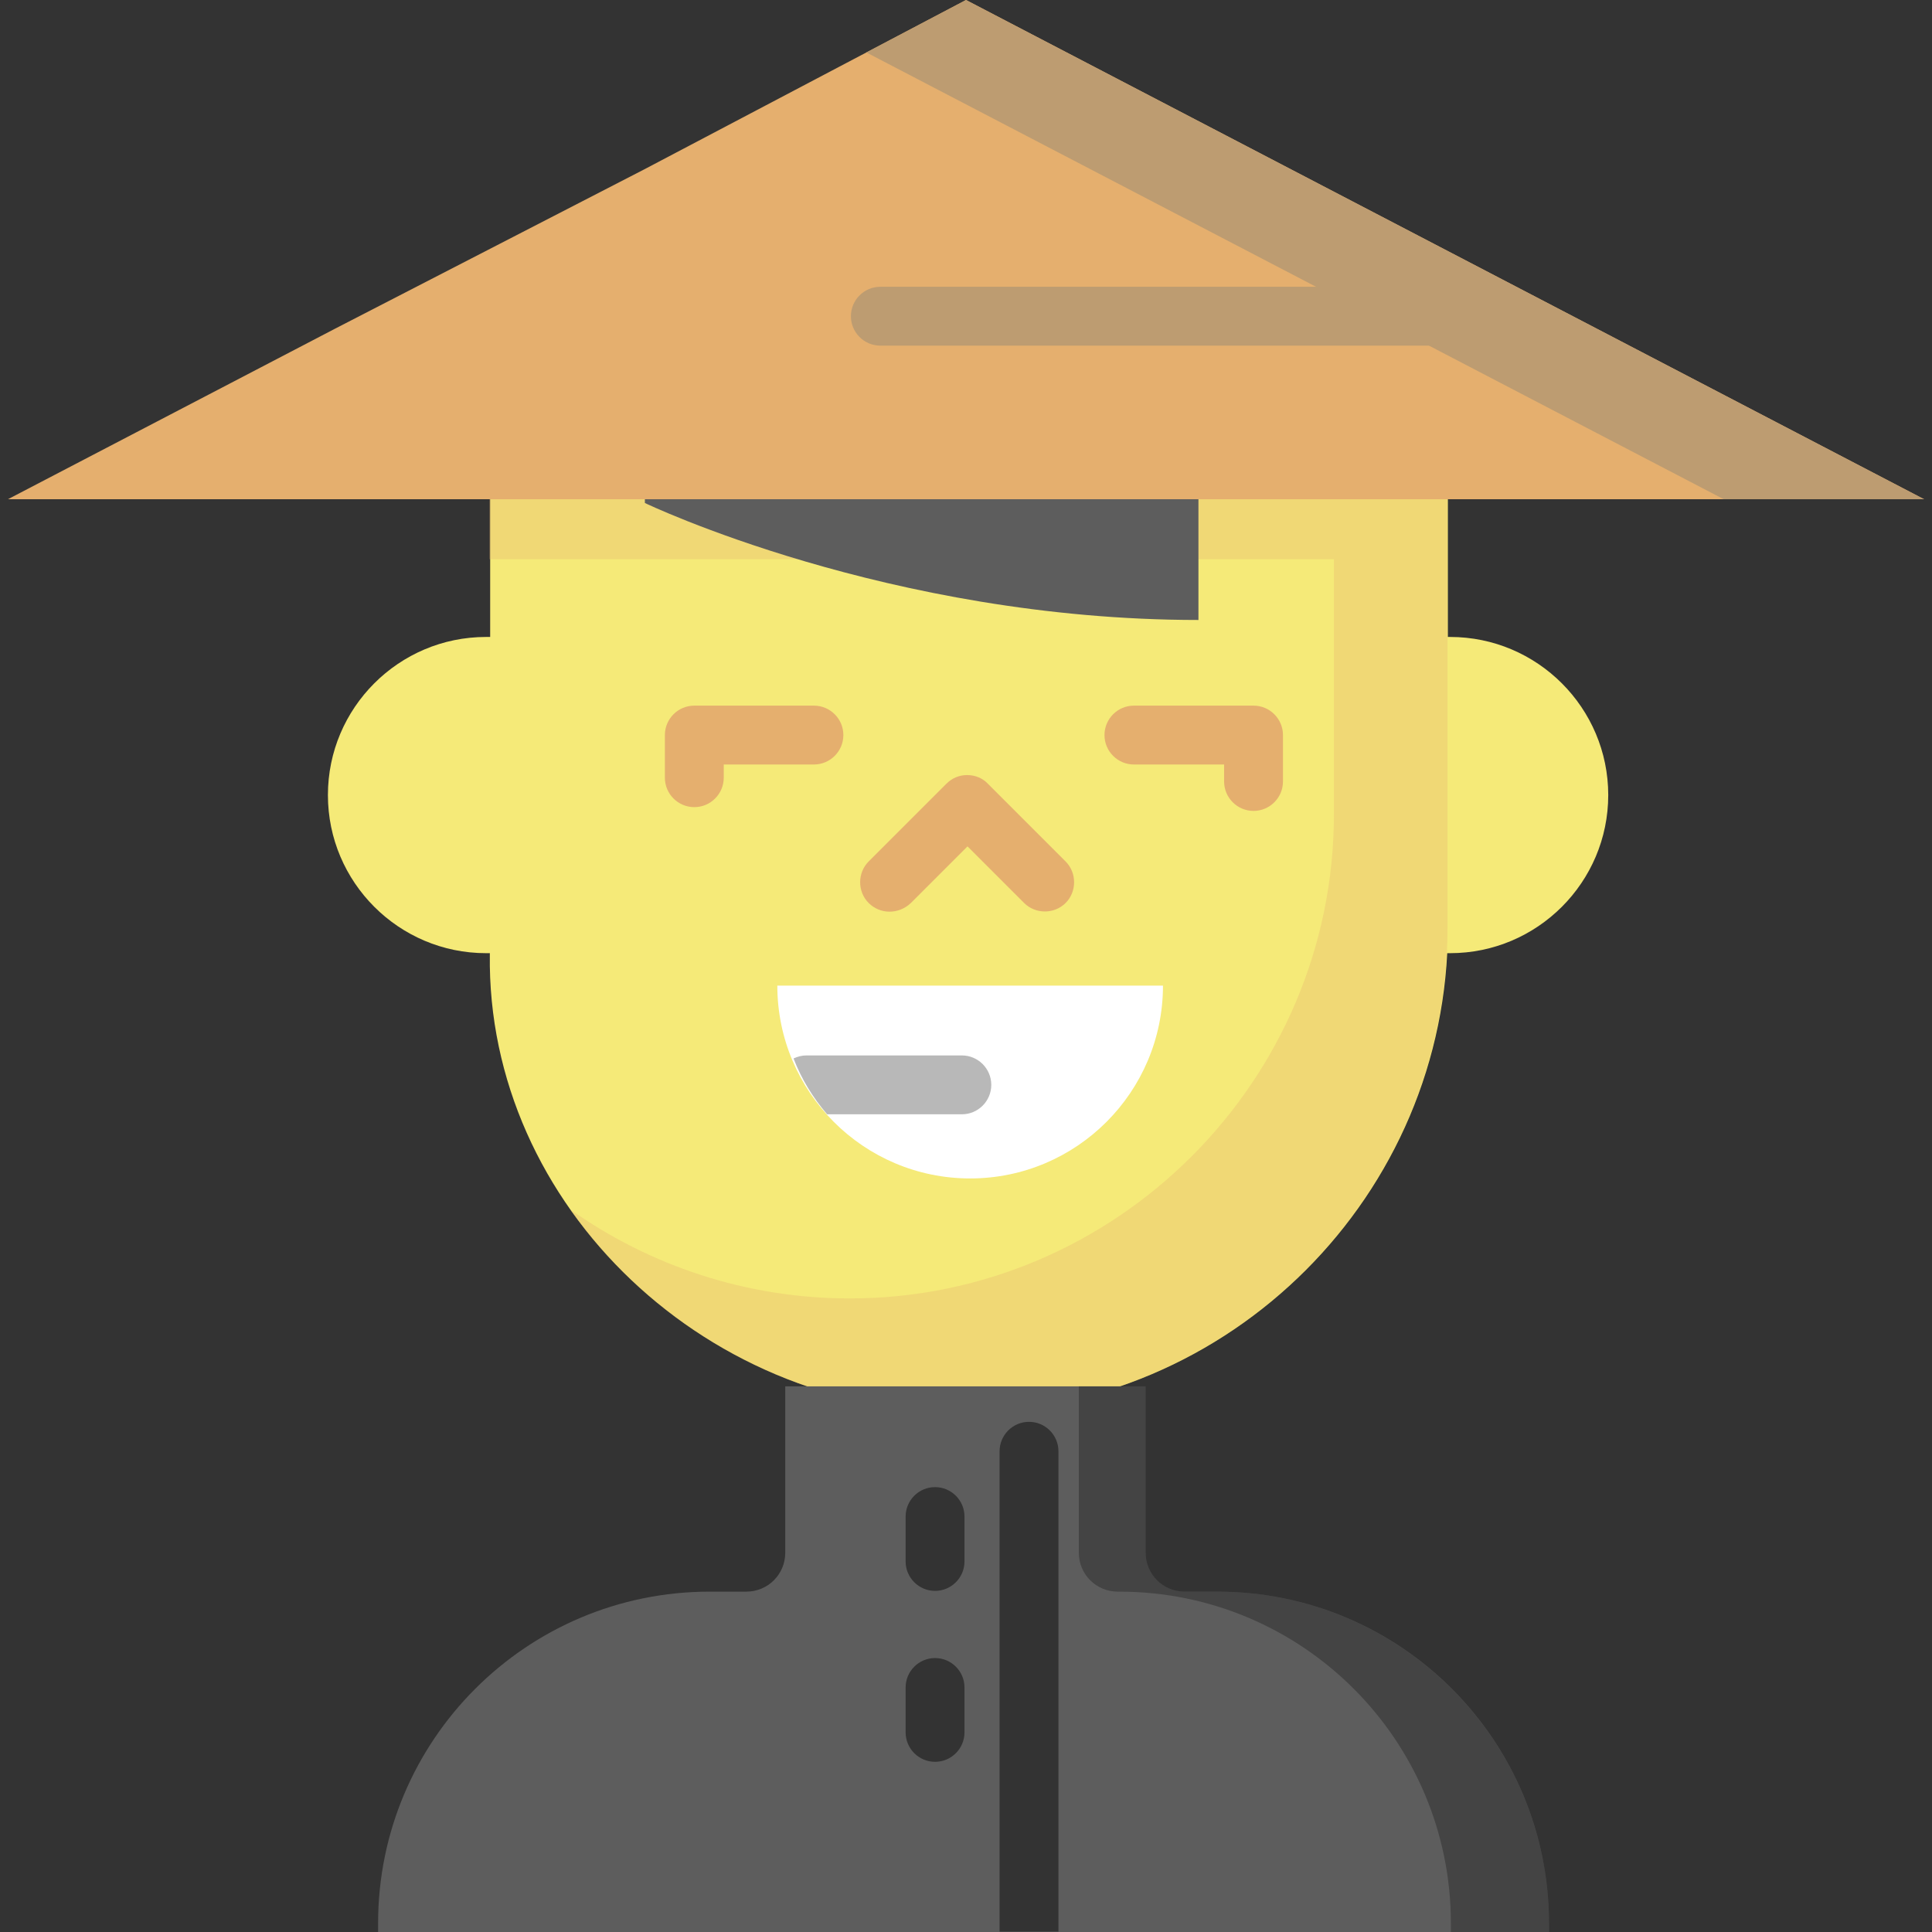 <?xml version="1.0" encoding="utf-8"?>
<!-- Generator: Adobe Illustrator 21.0.0, SVG Export Plug-In . SVG Version: 6.00 Build 0)  -->
<svg version="1.1" id="Layer_1" xmlns="http://www.w3.org/2000/svg" xmlns:xlink="http://www.w3.org/1999/xlink" x="0px" y="0px"
	 viewBox="0 0 512 512" style="enable-background:new 0 0 512 512;" xml:space="preserve">
<rect x="0" y="0" width="512" height="512" fill="#333333" stroke="none"/>
<style type="text/css">
	.st0{fill:#F5EA78;}
	.st1{fill:#FFFFFF;}
	.st2{fill:#E5AF6E;}
	.st3{opacity:0.28;}
	.st4{opacity:0.32;fill:#E5AF6E;enable-background:new    ;}
	.st5{fill:#5D5D5D;}
	.st6{fill:#BD9C71;}
	.st7{opacity:0.27;enable-background:new    ;}
	.st8{opacity:0.45;}
</style>
<g>
	<path class="st0" d="M384.3,252.6c23.1,0,41.9-18.8,41.9-41.9s-18.8-41.9-41.9-41.9H128.8c-23.1,0-41.9,18.8-41.9,41.9
		s18.8,41.9,41.9,41.9H384.3z"/>
	<path class="st0" d="M383.7,122.2V246c0,70.6-57.7,128.3-128.3,128.3l0,0c-70.6,0-128.3-57.7-125.5-124.5V126L383.7,122.2z"/>
</g>
<path class="st1" d="M308.2,261.2c0,28.2-22.9,51.1-51.1,51.1s-51.1-22.9-51.1-51.1L308.2,261.2L308.2,261.2z"/>
<g>
	<path class="st2" d="M332.2,214.9c-4.3,0-7.8-3.5-7.8-7.8v-4.5h-23.9c-4.3,0-7.8-3.5-7.8-7.8s3.5-7.8,7.8-7.8h31.7
		c4.3,0,7.8,3.5,7.8,7.8v12.3C340,211.4,336.5,214.9,332.2,214.9z"/>
	<path class="st2" d="M184,213.9c-4.3,0-7.8-3.5-7.8-7.8v-11.3c0-4.3,3.5-7.8,7.8-7.8h31.7c4.3,0,7.8,3.5,7.8,7.8s-3.5,7.8-7.8,7.8
		h-23.9v3.5C191.8,210.4,188.3,213.9,184,213.9z"/>
	<path class="st2" d="M235.7,241.6c-2,0-4-0.8-5.5-2.3c-3-3-3-8,0-11l20.6-20.6c1.5-1.5,3.4-2.3,5.5-2.3l0,0c2.1,0,4.1,0.8,5.5,2.3
		l20.6,20.6c3,3,3,8,0,11c-3,3-8,3-11,0l-15-15l-15,15C239.7,240.9,237.7,241.6,235.7,241.6z"/>
</g>
<g class="st3">
	<path d="M262.7,287.5c0-4.3-3.5-7.8-7.8-7.8h-41.2c-1.2,0-2.3,0.3-3.4,0.8c2.1,5.5,5.2,10.5,8.9,14.8h35.7
		C259.2,295.3,262.7,291.8,262.7,287.5z"/>
</g>
<path class="st4" d="M353.5,122.7v8.2H129.7v17.3h223.8v67.6c0,70.6-57.7,128.3-128.3,128.3l0,0c-27.6,0-53.2-8.8-74.1-23.6
	c22.6,32.1,61,53.8,104.2,53.8l0,0c70.6,0,128.3-57.7,128.3-128.3V122.2L353.5,122.7z"/>
<path class="st5" d="M317.6,124.5v39.8c-82.2,0-146.7-31-146.7-31v-24.4L317.6,124.5z"/>
<polygon class="st2" points="170.7,44.9 256,0 509.9,132.3 2.1,132.3 88.8,87.1 "/>
<g>
	<polygon class="st6" points="256,0 229.6,13.9 456.8,132.3 509.9,132.3 	"/>
	<path class="st6" d="M397.5,91.6H233.3c-4.3,0-7.8-3.5-7.8-7.8s3.5-7.8,7.8-7.8h164.2c4.3,0,7.8,3.5,7.8,7.8S401.8,91.6,397.5,91.6
		z"/>
</g>
<path class="st5" d="M303.6,367.4v44.1c0,5.7,4.6,10.3,10.3,10.3l0,0h8.7c48.6,0,87.9,39.4,87.9,87.9v2.3H100.2v-2.3
	c0-48.6,39.4-87.9,87.9-87.9h9.6h0.1c5.7,0,10.3-4.6,10.3-10.3v-44.1L303.6,367.4L303.6,367.4z"/>
<path class="st7" d="M322.6,421.8h-8.7c-5.7,0-10.3-4.6-10.3-10.3v-44.1h-17.7v44.1c0,5.7,4.6,10.3,10.3,10.3h0.4
	c48.6,0,87.9,39.4,87.9,87.9v2.3h26v-2.3C410.5,461.2,371.1,421.8,322.6,421.8z"/>
<g class="st8">
	<path d="M264.9,511.9V384.6c0-4.3,3.5-7.8,7.8-7.8s7.8,3.5,7.8,7.8v127.3L264.9,511.9L264.9,511.9z"/>
</g>
<g class="st8">
	<path d="M247.8,421.6c-4.3,0-7.8-3.5-7.8-7.8v-11.9c0-4.3,3.5-7.8,7.8-7.8s7.8,3.5,7.8,7.8v11.9
		C255.6,418.1,252.1,421.6,247.8,421.6z"/>
</g>
<g class="st8">
	<path d="M247.8,466.9c-4.3,0-7.8-3.5-7.8-7.8v-11.9c0-4.3,3.5-7.8,7.8-7.8s7.8,3.5,7.8,7.8v11.9
		C255.6,463.4,252.1,466.9,247.8,466.9z"/>
</g>
</svg>
